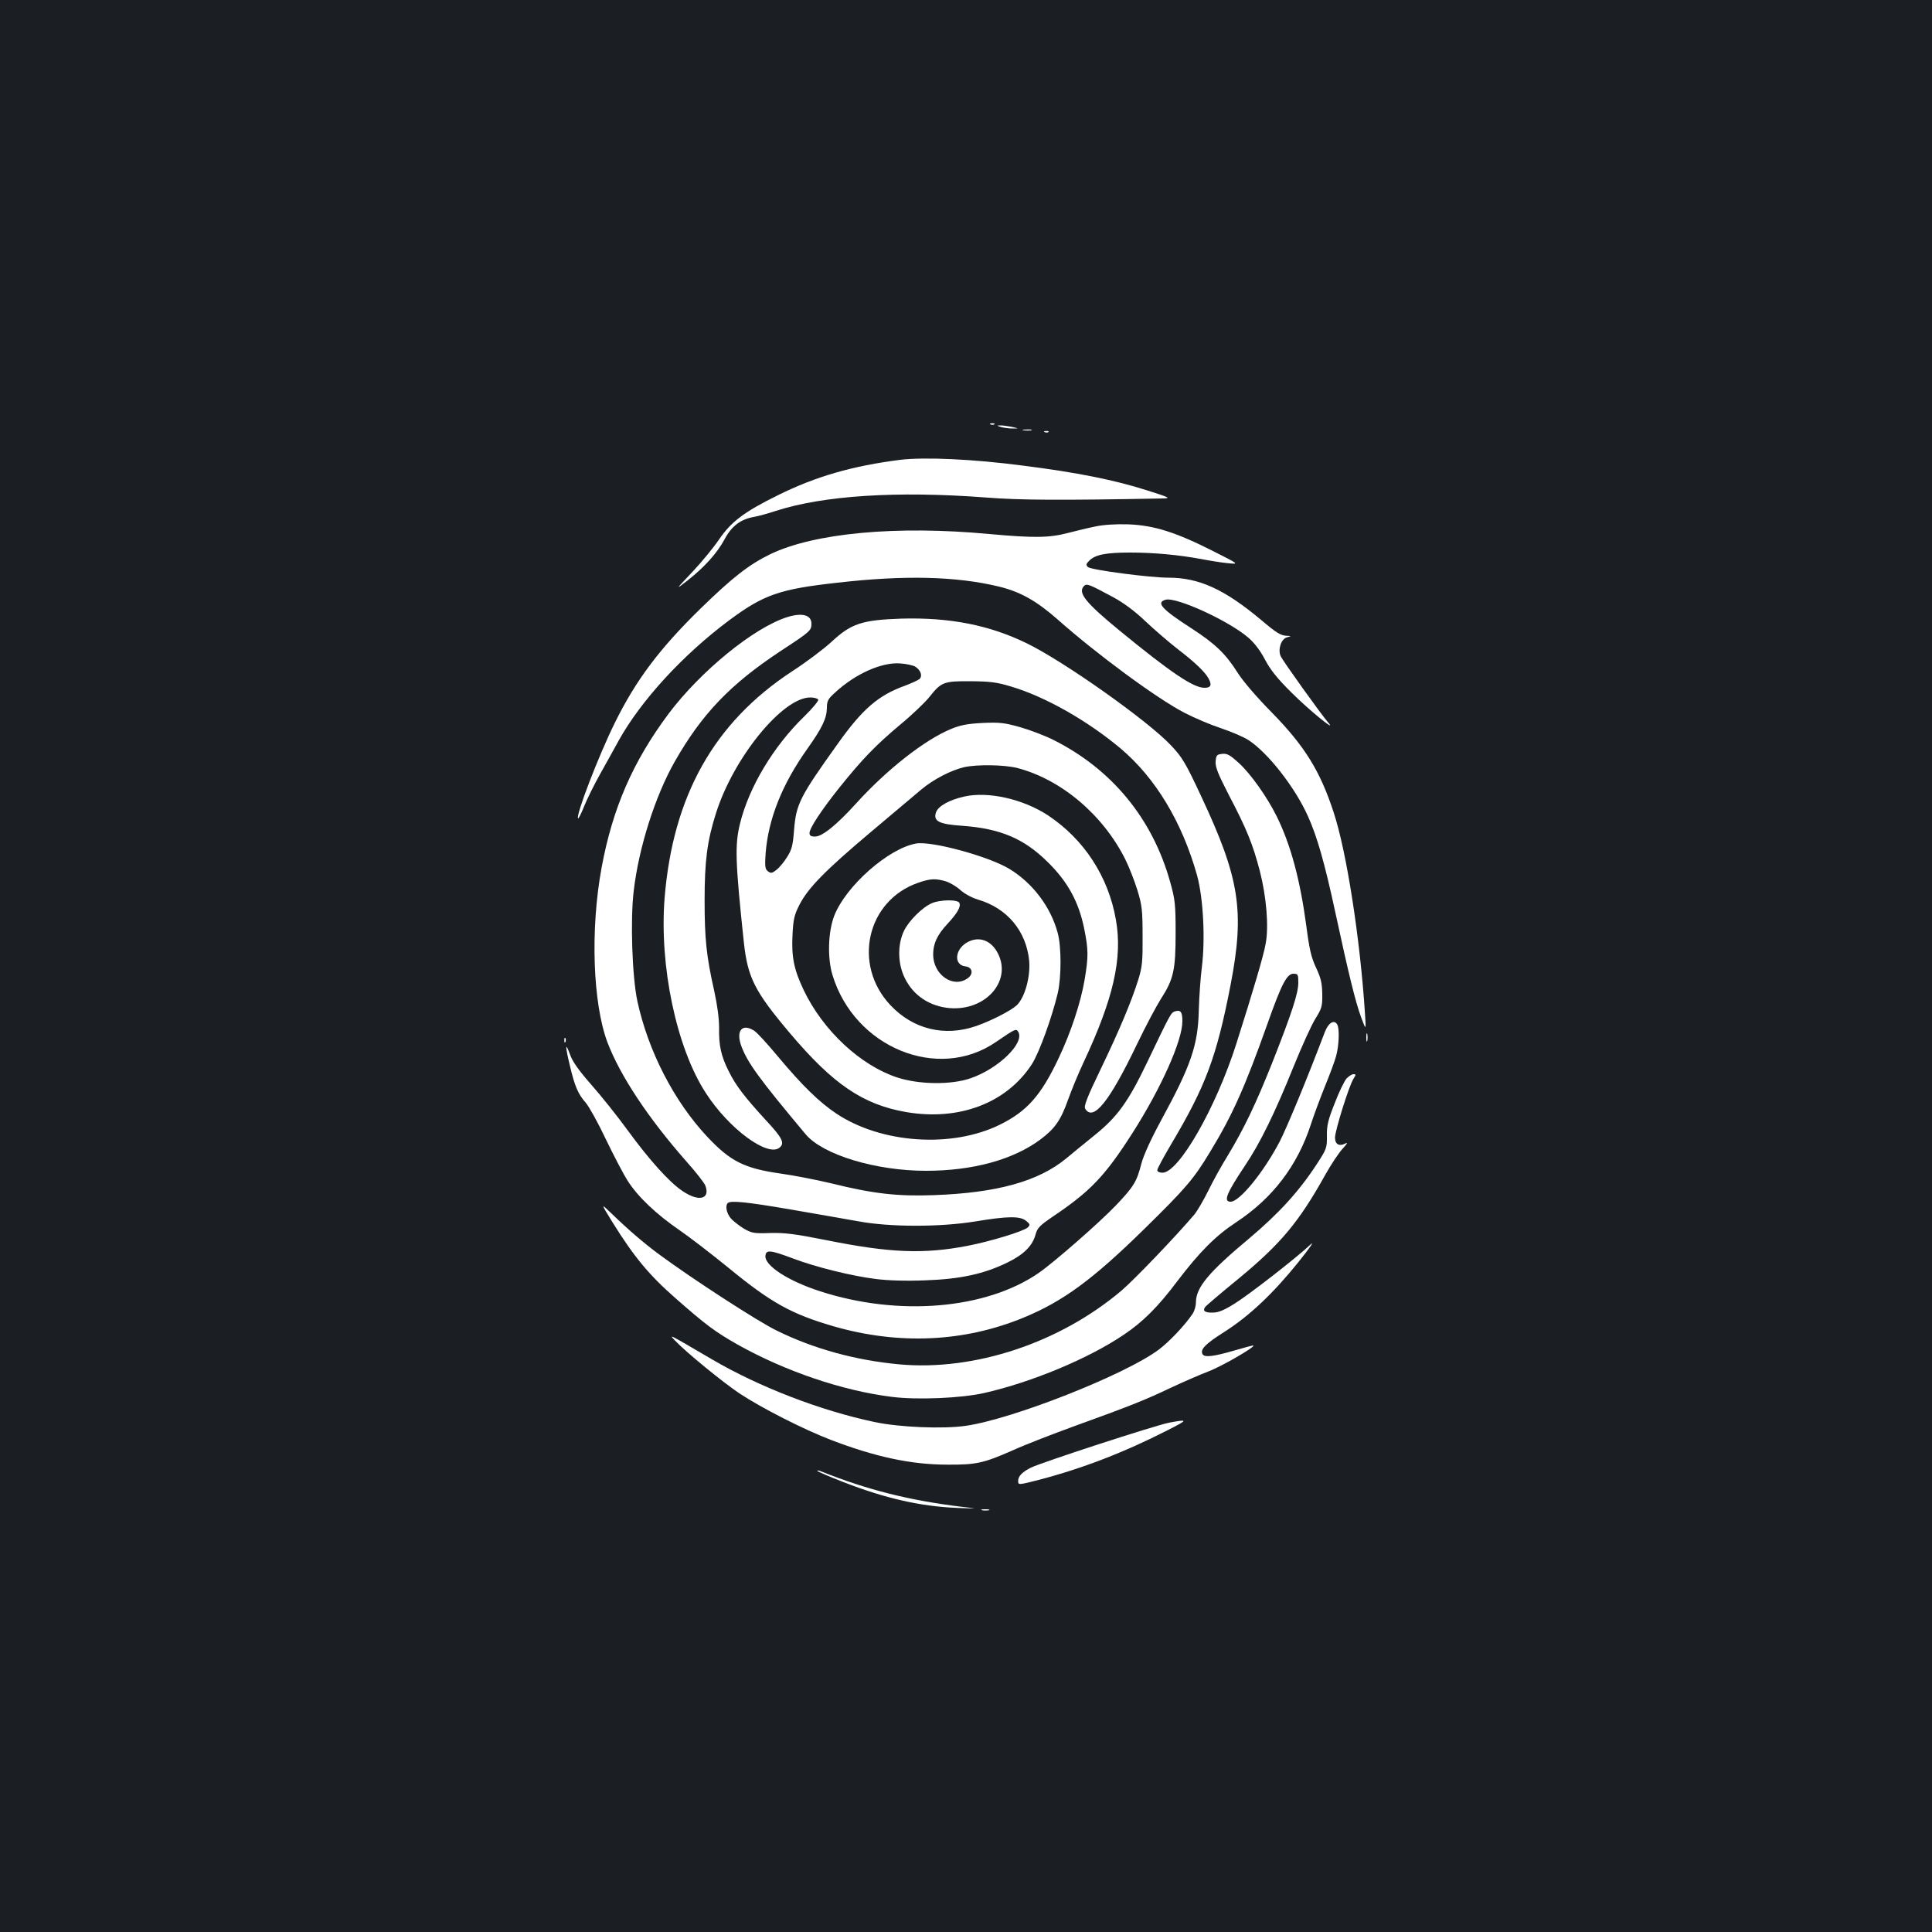 <?xml version="1.0" standalone="no"?>
<!DOCTYPE svg PUBLIC "-//W3C//DTD SVG 20010904//EN"
 "http://www.w3.org/TR/2001/REC-SVG-20010904/DTD/svg10.dtd">
<svg version="1.0" xmlns="http://www.w3.org/2000/svg"
 width="1000pt" height="1000pt" viewBox="0 0 1000 1000"
 preserveAspectRatio="xMidYMid meet">
<rect width="100%" height="100%" fill="#1b1f23"/>
<g transform="translate(0,1000) scale(0.1,-0.1)"
fill="#ffffff" stroke="none">
<path d="M5128 7803 c7 -3 16 -2 19 1 4 3 -2 6 -13 5 -11 0 -14 -3 -6 -6z"/>
<path d="M5180 7790 c14 -4 41 -8 60 -8 35 0 35 0 -5 9 -22 4 -49 8 -60 7 -16
0 -15 -2 5 -8z"/>
<path d="M5298 7773 c12 -2 30 -2 40 0 9 3 -1 5 -23 4 -22 0 -30 -2 -17 -4z"/>
<path d="M5408 7763 c7 -3 16 -2 19 1 4 3 -2 6 -13 5 -11 0 -14 -3 -6 -6z"/>
<path d="M4660 7620 c-246 -31 -438 -86 -635 -184 -173 -85 -241 -137 -303
-228 -27 -40 -89 -116 -138 -168 -89 -94 -89 -94 -27 -46 89 70 154 142 193
214 37 70 84 105 155 117 22 4 73 18 112 31 245 79 626 104 1085 69 178 -14
384 -15 918 -5 41 1 34 5 -80 41 -172 55 -362 93 -645 129 -260 34 -510 45
-635 30z"/>
<path d="M5670 7275 c-36 -7 -101 -23 -144 -34 -96 -25 -175 -26 -406 -5 -481
45 -907 5 -1134 -105 -109 -53 -195 -120 -360 -281 -213 -208 -335 -371 -444
-592 -84 -170 -203 -480 -190 -494 3 -2 17 26 32 64 15 37 52 112 83 167 31
55 74 133 96 173 116 208 332 443 572 622 178 132 260 161 560 194 348 40 616
33 835 -20 112 -27 196 -75 305 -171 202 -179 511 -407 655 -482 52 -27 137
-63 189 -80 51 -17 115 -44 142 -61 101 -65 242 -245 309 -395 47 -104 86
-240 140 -490 72 -334 106 -471 135 -550 26 -70 26 -70 20 20 -25 386 -95 837
-162 1040 -70 215 -151 345 -323 520 -73 74 -148 161 -174 203 -62 98 -116
150 -238 229 -155 100 -187 135 -134 149 57 14 326 -109 428 -197 30 -26 61
-66 85 -112 28 -53 63 -98 138 -172 91 -91 241 -213 189 -154 -35 40 -234 318
-245 342 -16 35 2 90 32 98 24 7 24 7 1 8 -33 1 -55 15 -133 81 -191 160 -322
220 -482 220 -96 0 -400 40 -416 55 -11 11 -10 16 7 33 31 31 85 42 212 42
124 0 251 -12 370 -34 41 -8 102 -18 135 -21 60 -6 60 -6 -75 62 -193 98 -307
134 -440 139 -65 2 -129 -2 -170 -11z m90 -365 c54 -29 114 -73 169 -126 47
-44 120 -107 161 -139 99 -76 148 -124 166 -158 18 -33 11 -47 -22 -47 -57 0
-173 78 -439 296 -178 146 -218 197 -184 231 14 14 26 9 149 -57z"/>
<path d="M4075 6806 c-174 -55 -449 -280 -615 -501 -184 -247 -289 -487 -346
-795 -59 -320 -46 -701 30 -905 66 -173 210 -391 410 -618 48 -54 92 -110 97
-124 26 -70 -34 -85 -118 -28 -68 45 -173 162 -286 317 -50 69 -134 174 -185
232 -66 75 -99 121 -112 159 -25 68 -25 43 0 -60 25 -107 43 -147 82 -191 17
-20 64 -104 103 -187 40 -83 91 -181 114 -217 52 -82 148 -173 269 -256 51
-35 164 -122 250 -192 223 -183 327 -241 547 -305 337 -97 675 -82 983 45 204
84 358 197 626 460 216 212 255 258 340 399 115 189 179 332 296 661 74 209
101 260 135 260 23 0 25 -4 25 -46 0 -55 -33 -156 -135 -415 -85 -213 -145
-339 -230 -480 -32 -51 -77 -133 -101 -182 -24 -49 -56 -103 -70 -121 -92
-109 -311 -338 -379 -396 -320 -271 -761 -417 -1149 -382 -227 21 -443 80
-636 175 -97 47 -436 267 -608 394 -76 56 -157 125 -250 215 -53 51 -53 51 8
-48 112 -180 190 -274 327 -394 158 -139 204 -173 320 -239 246 -138 542 -239
798 -271 131 -17 362 -7 480 20 246 56 539 178 721 301 99 66 179 146 278 278
115 151 197 234 305 305 189 125 316 292 386 506 15 47 48 135 72 195 25 61
52 133 59 160 15 56 18 143 5 163 -16 26 -45 8 -63 -38 -99 -261 -199 -500
-235 -570 -83 -158 -207 -310 -253 -310 -39 0 -23 41 73 185 79 117 156 275
252 513 43 106 94 219 114 250 32 52 36 63 35 127 -1 57 -7 83 -32 136 -25 53
-35 96 -51 220 -32 237 -81 419 -153 564 -50 101 -135 220 -194 274 -47 43
-62 52 -88 49 -28 -3 -31 -7 -34 -39 -2 -29 12 -64 68 -173 94 -179 125 -257
161 -395 34 -133 47 -287 30 -376 -11 -62 -64 -241 -151 -515 -106 -334 -299
-670 -383 -670 -16 0 -27 6 -27 13 0 8 32 67 71 133 180 303 236 452 309 829
73 380 46 550 -152 972 -82 176 -100 205 -157 265 -119 127 -553 434 -746 528
-194 95 -400 135 -650 128 -203 -7 -259 -25 -361 -120 -40 -37 -133 -107 -206
-154 -403 -265 -615 -644 -658 -1172 -28 -351 61 -775 213 -1009 119 -185 321
-334 382 -283 28 23 15 50 -71 142 -109 119 -155 178 -192 253 -39 77 -52 133
-50 226 0 47 -9 116 -25 189 -41 181 -50 272 -50 470 0 202 13 307 59 451 90
286 344 599 488 599 19 0 38 -5 41 -11 4 -5 -29 -45 -72 -87 -160 -155 -287
-367 -333 -556 -27 -110 -24 -198 20 -612 20 -184 55 -254 238 -471 224 -265
378 -370 602 -409 274 -47 520 46 651 248 38 59 104 242 134 368 19 83 19 239
0 310 -36 135 -129 259 -251 333 -108 65 -402 145 -482 131 -143 -25 -364
-220 -424 -374 -32 -83 -36 -219 -9 -307 114 -375 546 -552 845 -347 101 69
105 71 116 54 36 -57 -101 -191 -246 -241 -101 -35 -266 -33 -380 4 -191 63
-384 243 -484 452 -50 105 -64 171 -58 286 4 81 9 103 36 156 45 88 135 179
370 377 112 94 229 193 260 219 63 53 154 100 222 116 66 15 207 13 275 -4
227 -59 443 -241 559 -472 20 -40 48 -112 63 -160 24 -78 27 -105 27 -238 1
-130 -2 -160 -22 -225 -37 -117 -96 -258 -195 -464 -71 -147 -88 -192 -80
-205 42 -67 125 36 268 334 45 94 101 199 124 235 65 101 76 148 76 340 0 149
-3 175 -28 264 -91 328 -302 585 -606 737 -42 21 -118 50 -170 65 -82 23 -106
26 -195 22 -78 -4 -115 -11 -163 -31 -137 -56 -336 -213 -493 -387 -100 -110
-174 -170 -211 -170 -22 0 -29 5 -29 18 0 25 60 117 156 237 118 147 186 217
312 323 62 51 131 117 153 145 61 77 74 82 214 81 100 -1 135 -5 210 -28 177
-53 393 -176 564 -319 182 -153 320 -383 397 -658 32 -117 43 -327 25 -473 -7
-53 -14 -154 -16 -224 -4 -181 -40 -286 -193 -567 -54 -99 -93 -185 -104 -227
-24 -94 -39 -119 -131 -216 -88 -92 -323 -297 -401 -351 -273 -188 -725 -226
-1130 -95 -168 54 -292 135 -284 186 4 30 26 28 143 -16 119 -45 306 -91 428
-106 61 -8 158 -11 255 -7 182 6 306 33 428 93 84 41 128 86 144 144 9 34 22
47 88 92 196 132 270 209 414 434 148 232 258 478 258 578 0 48 -9 61 -39 51
-20 -6 -25 -16 -144 -265 -97 -202 -152 -279 -269 -374 -51 -41 -118 -96 -148
-121 -145 -120 -359 -179 -685 -191 -188 -7 -315 7 -532 61 -76 18 -193 41
-258 50 -192 27 -264 63 -385 192 -172 184 -305 443 -361 701 -27 127 -37 419
-19 570 26 224 111 492 213 671 141 247 287 399 547 571 154 101 160 106 160
142 0 45 -48 58 -125 34z m663 -257 c28 -18 38 -48 21 -64 -8 -6 -42 -22 -77
-35 -136 -49 -219 -121 -346 -300 -197 -275 -215 -312 -226 -446 -6 -78 -11
-101 -36 -140 -16 -26 -41 -56 -56 -67 -23 -18 -29 -18 -44 -6 -14 11 -16 26
-11 94 14 176 85 356 217 541 76 107 99 156 100 210 0 36 6 47 43 80 105 97
242 158 338 150 31 -2 66 -10 77 -17z m155 -1110 c21 -6 56 -26 77 -45 22 -20
61 -41 91 -50 152 -44 251 -163 266 -317 7 -83 -22 -189 -64 -230 -32 -29
-129 -79 -211 -108 -163 -56 -325 -17 -443 108 -198 210 -123 542 144 634 61
21 88 23 140 8z m-802 -1699 c129 -22 286 -50 349 -61 166 -31 425 -31 609 -1
169 28 231 28 262 3 21 -17 22 -21 9 -34 -21 -20 -195 -73 -315 -96 -226 -43
-399 -36 -728 30 -160 32 -215 39 -290 37 -85 -3 -96 -1 -139 24 -25 16 -56
40 -67 54 -21 26 -28 64 -14 77 14 14 97 6 324 -33z"/>
<path d="M4823 5325 c-49 -21 -119 -91 -144 -143 -34 -71 -33 -169 4 -244 44
-91 129 -147 233 -156 193 -15 330 151 242 296 -37 60 -98 77 -156 42 -61 -38
-65 -115 -5 -122 37 -4 43 -40 11 -62 -75 -53 -178 19 -178 124 0 56 21 101
73 157 52 56 71 89 63 109 -7 19 -100 18 -143 -1z"/>
<path d="M4990 5877 c-78 -18 -133 -49 -145 -81 -16 -46 15 -62 132 -70 200
-14 324 -66 449 -191 101 -100 157 -203 185 -338 23 -113 23 -148 3 -268 -20
-117 -71 -273 -134 -405 -91 -193 -163 -275 -304 -345 -249 -123 -614 -98
-847 57 -87 58 -175 143 -302 295 -53 64 -108 124 -122 133 -64 42 -98 1 -67
-81 33 -86 91 -166 332 -454 89 -106 362 -189 623 -189 241 0 451 57 592 162
75 56 106 100 144 208 17 47 52 133 79 190 155 331 203 539 168 739 -39 224
-165 417 -352 541 -130 85 -310 125 -434 97z"/>
<path d="M7072 4630 c0 -19 2 -27 5 -17 2 9 2 25 0 35 -3 9 -5 1 -5 -18z"/>
<path d="M2921 4614 c0 -11 3 -14 6 -6 3 7 2 16 -1 19 -3 4 -6 -2 -5 -13z"/>
<path d="M6970 4418 c-11 -12 -39 -69 -61 -127 -35 -87 -42 -117 -41 -171 1
-61 -2 -68 -52 -145 -92 -141 -195 -254 -349 -384 -212 -177 -277 -255 -277
-333 0 -18 -8 -45 -17 -58 -41 -61 -123 -147 -177 -187 -176 -130 -754 -358
-997 -393 -117 -17 -344 -8 -474 20 -279 59 -595 181 -838 323 -234 137 -226
133 -192 97 57 -60 247 -215 332 -272 115 -76 333 -187 474 -241 230 -88 415
-128 604 -128 148 -1 187 8 339 75 66 30 209 85 316 124 288 104 368 136 498
198 64 30 151 68 193 84 66 24 245 127 237 136 -2 1 -48 -11 -102 -27 -103
-30 -151 -36 -161 -19 -15 24 12 53 112 116 130 83 252 198 384 362 56 70 85
111 63 91 -73 -69 -319 -260 -393 -306 -54 -34 -84 -47 -114 -47 -40 -1 -54 9
-39 29 4 6 81 72 172 146 219 181 313 293 450 539 29 52 69 112 89 134 25 27
29 35 14 27 -32 -16 -53 -4 -53 31 0 36 74 273 96 305 13 20 13 23 0 23 -9 0
-24 -10 -36 -22z"/>
<path d="M6050 2636 c-68 -13 -662 -206 -715 -233 -45 -23 -65 -44 -65 -68 0
-22 0 -22 110 6 224 59 438 141 665 257 106 54 107 57 5 38z"/>
<path d="M4230 2387 c0 -3 60 -29 132 -57 221 -86 402 -127 593 -135 110 -4
110 -4 30 5 -275 33 -495 88 -737 185 -10 4 -18 5 -18 2z"/>
<path d="M5083 2183 c9 -2 25 -2 35 0 9 3 1 5 -18 5 -19 0 -27 -2 -17 -5z"/>
</g>
</svg>
